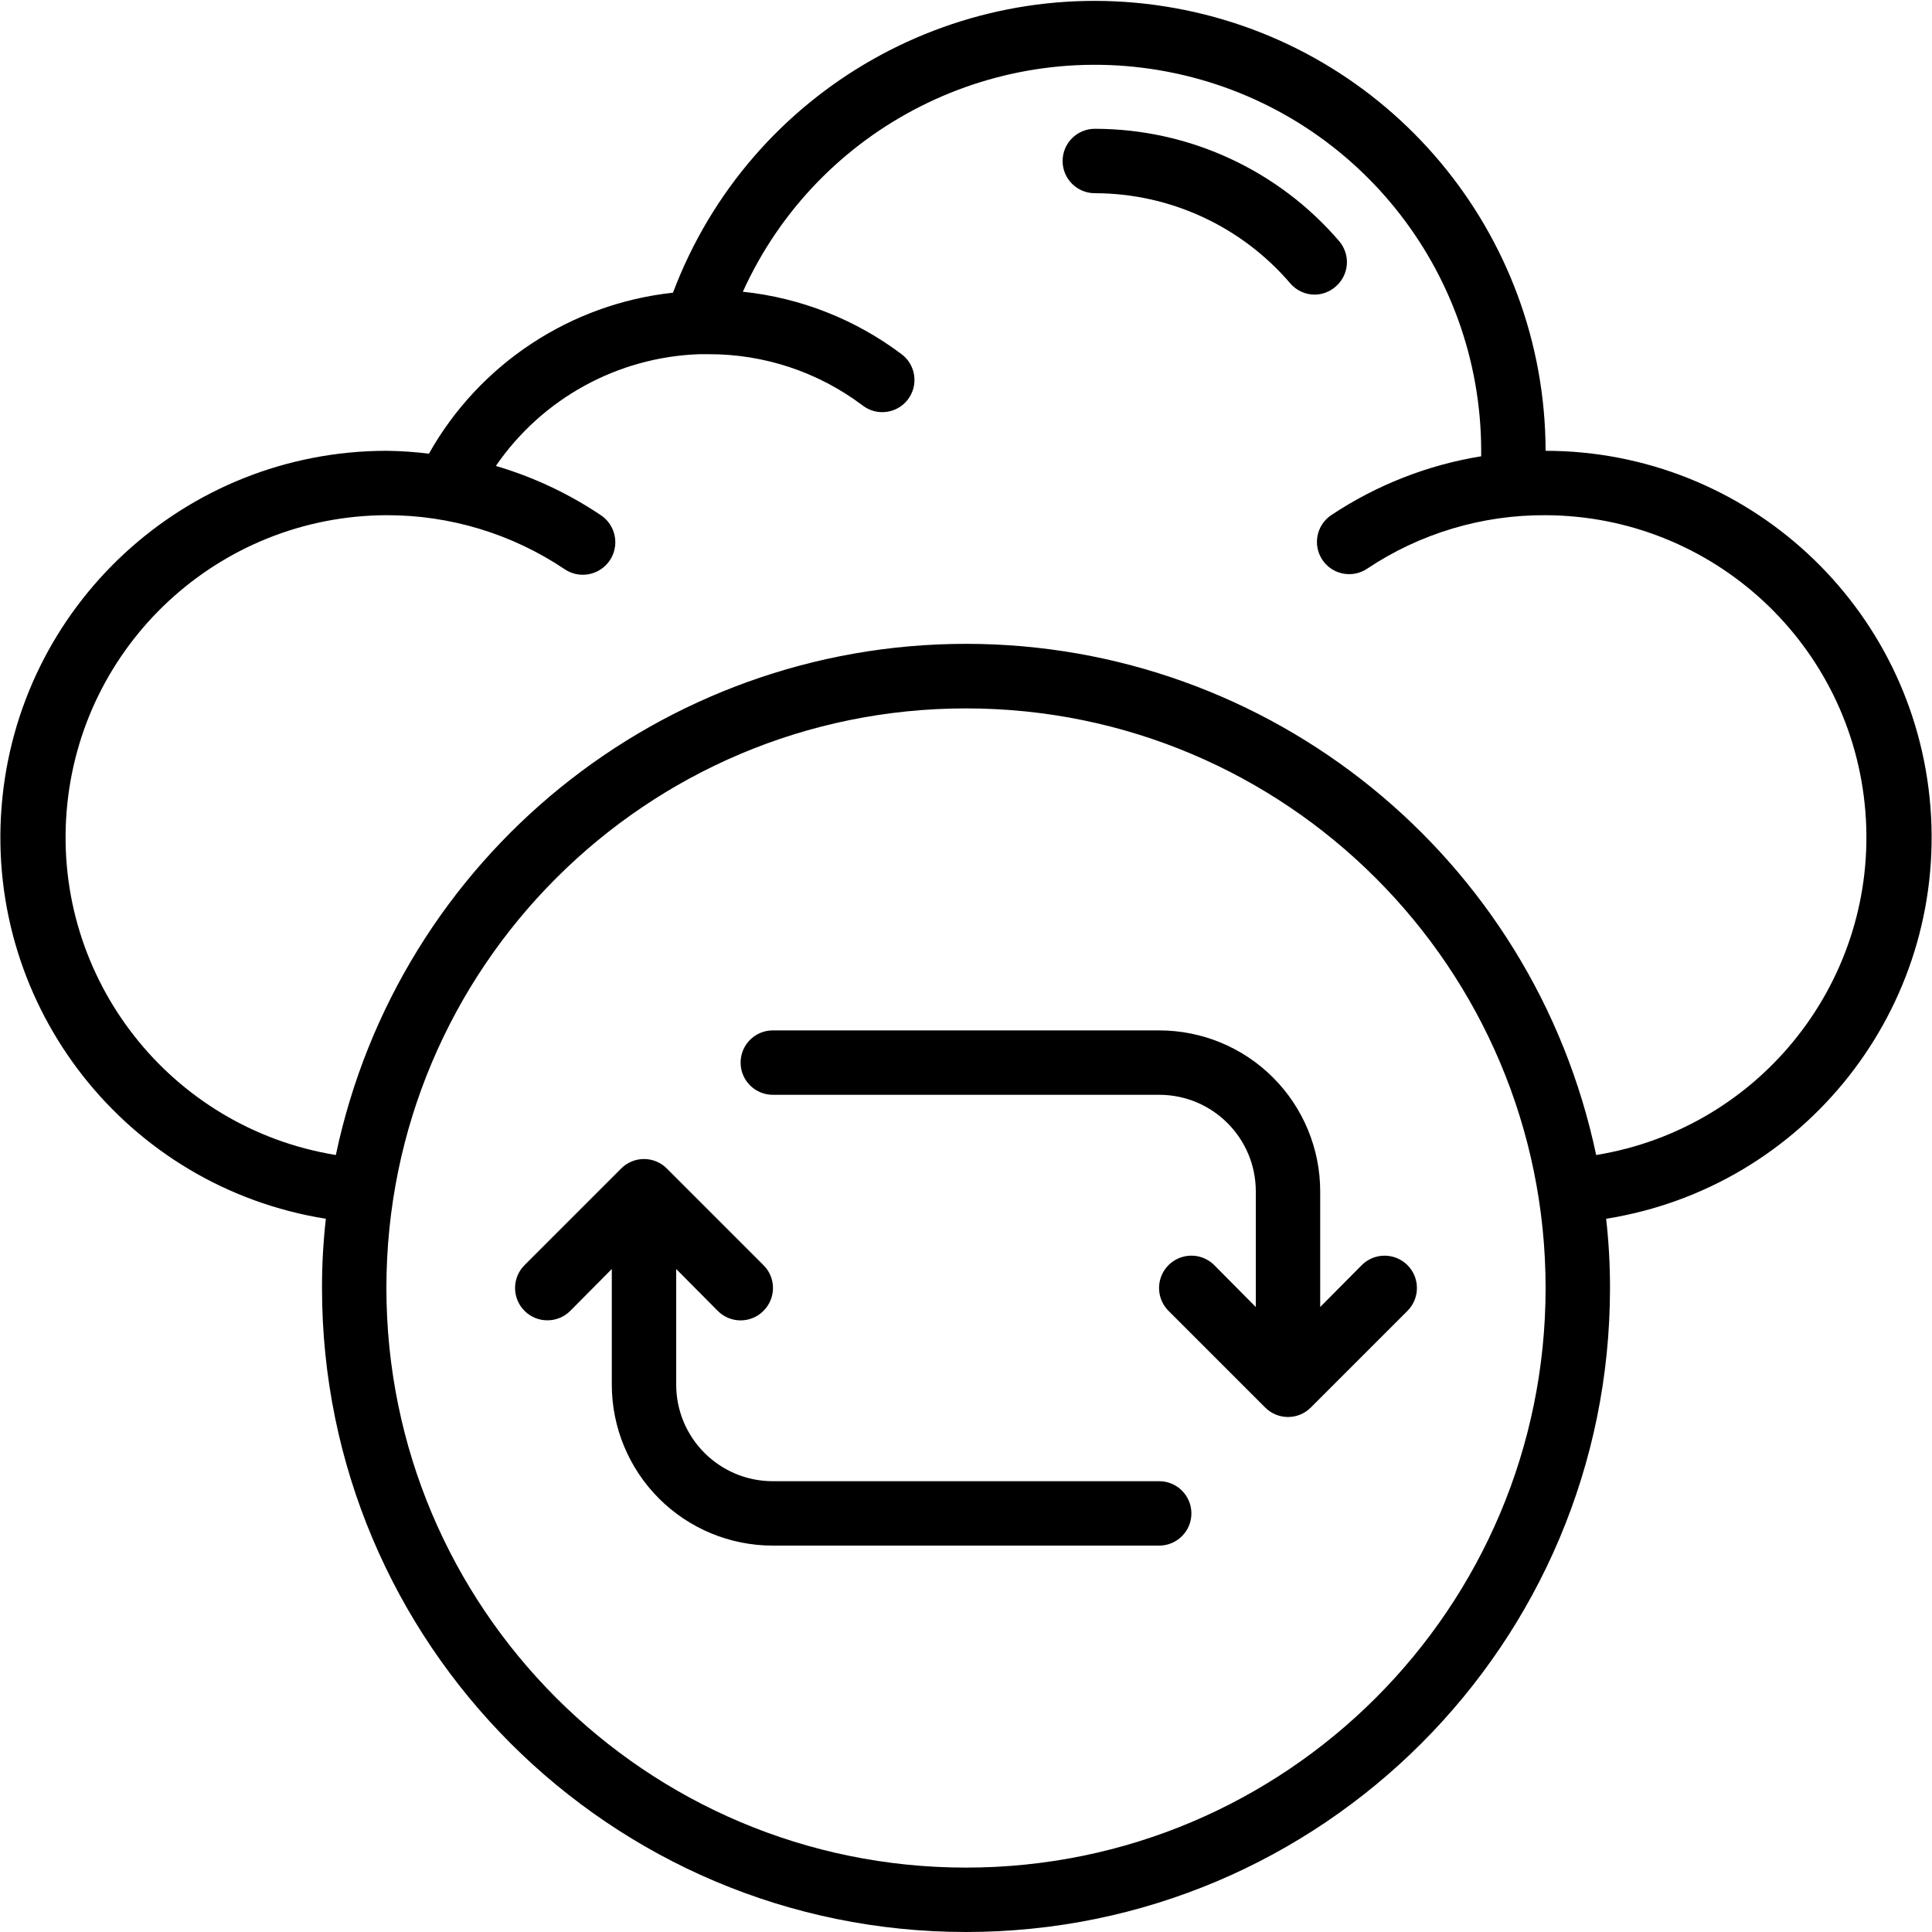 <svg height="512" viewBox="0 0 60 60" width="512" xmlns="http://www.w3.org/2000/svg"><g id="Page-1" fill="none" fill-rule="evenodd"><g id="006---Sync-To-Cloud" fill="rgb(0,0,0)" fill-rule="nonzero"><path id="Shape" d="m41.59 7.49c-1.9-2.215-4.672-3.49-7.59-3.49-.552 0-1 .448-1 1s.448 1 1 1c2.335.003 4.552 1.026 6.07 2.8.19.222.468.35.76.35.24-.003.47-.091.65-.25.202-.172.326-.418.347-.682.021-.264-.065-.526-.237-.728z"/><path id="Shape" d="m48 14c-.014-6.758-4.854-12.542-11.504-13.747s-13.212 2.513-15.596 8.837c-3.185.346-6.008 2.208-7.58 5-.438-.055-.879-.085-1.32-.09-6.257.006-11.46 4.819-11.951 11.057-.492 6.238 3.892 11.807 10.071 12.793-.081.714-.121 1.432-.12 2.15 0 11.046 8.954 20 20 20s20-8.954 20-20c.001-.718-.039-1.436-.12-2.15 6.179-.986 10.563-6.555 10.071-12.793-.492-6.238-5.694-11.051-11.951-11.057zm-18 44c-9.941 0-18-8.059-18-18s8.059-18 18-18 18 8.059 18 18-8.059 18-18 18zm19.57-22.13c-1.95-9.253-10.114-15.875-19.57-15.875s-17.62 6.622-19.57 15.875c-5.136-.836-8.772-5.471-8.362-10.658.41-5.187 4.729-9.193 9.932-9.212 1.973-.006 3.903.579 5.54 1.68.3.2.684.225 1.007.065.323-.16.537-.48.56-.84.023-.36-.147-.705-.447-.905-1.002-.673-2.102-1.189-3.26-1.53 1.434-2.091 3.776-3.379 6.31-3.47h.29c1.732-.007 3.419.555 4.8 1.6.442.331 1.069.242 1.4-.2s.242-1.069-.2-1.4c-1.437-1.082-3.141-1.753-4.93-1.94 2.332-5.145 7.935-7.967 13.457-6.778s9.466 6.069 9.473 11.718v.17c-1.666.27-3.255.894-4.66 1.83-.458.309-.579.932-.27 1.39s.932.579 1.39.27c1.639-1.094 3.569-1.672 5.54-1.66 5.203.019 9.522 4.025 9.932 9.212.41 5.187-3.227 9.822-8.362 10.658z"/><path id="Shape" d="m36 46h-12c-1.657 0-3-1.343-3-3v-3.59l1.29 1.3c.188.189.443.296.71.296s.522-.106.71-.296c.189-.188.296-.443.296-.71s-.106-.522-.296-.71l-3-3c-.188-.189-.443-.296-.71-.296s-.522.106-.71.296l-3 3c-.392.392-.392 1.028 0 1.42.392.392 1.028.392 1.42 0l1.29-1.3v3.59c0 1.326.527 2.598 1.464 3.536s2.209 1.464 3.536 1.464h12c.552 0 1-.448 1-1s-.448-1-1-1z"/><path id="Shape" d="m41 40.59v-3.59c0-1.326-.527-2.598-1.464-3.536s-2.209-1.464-3.536-1.464h-12c-.552 0-1 .448-1 1s.448 1 1 1h12c1.657 0 3 1.343 3 3v3.59l-1.29-1.3c-.254-.254-.623-.353-.97-.26-.347.093-.617.363-.71.71-.093.347.006.716.26.97l3 3c.188.189.443.296.71.296s.522-.106.71-.296l3-3c.392-.392.392-1.028 0-1.42-.392-.392-1.028-.392-1.42 0z"/></g></g></svg>